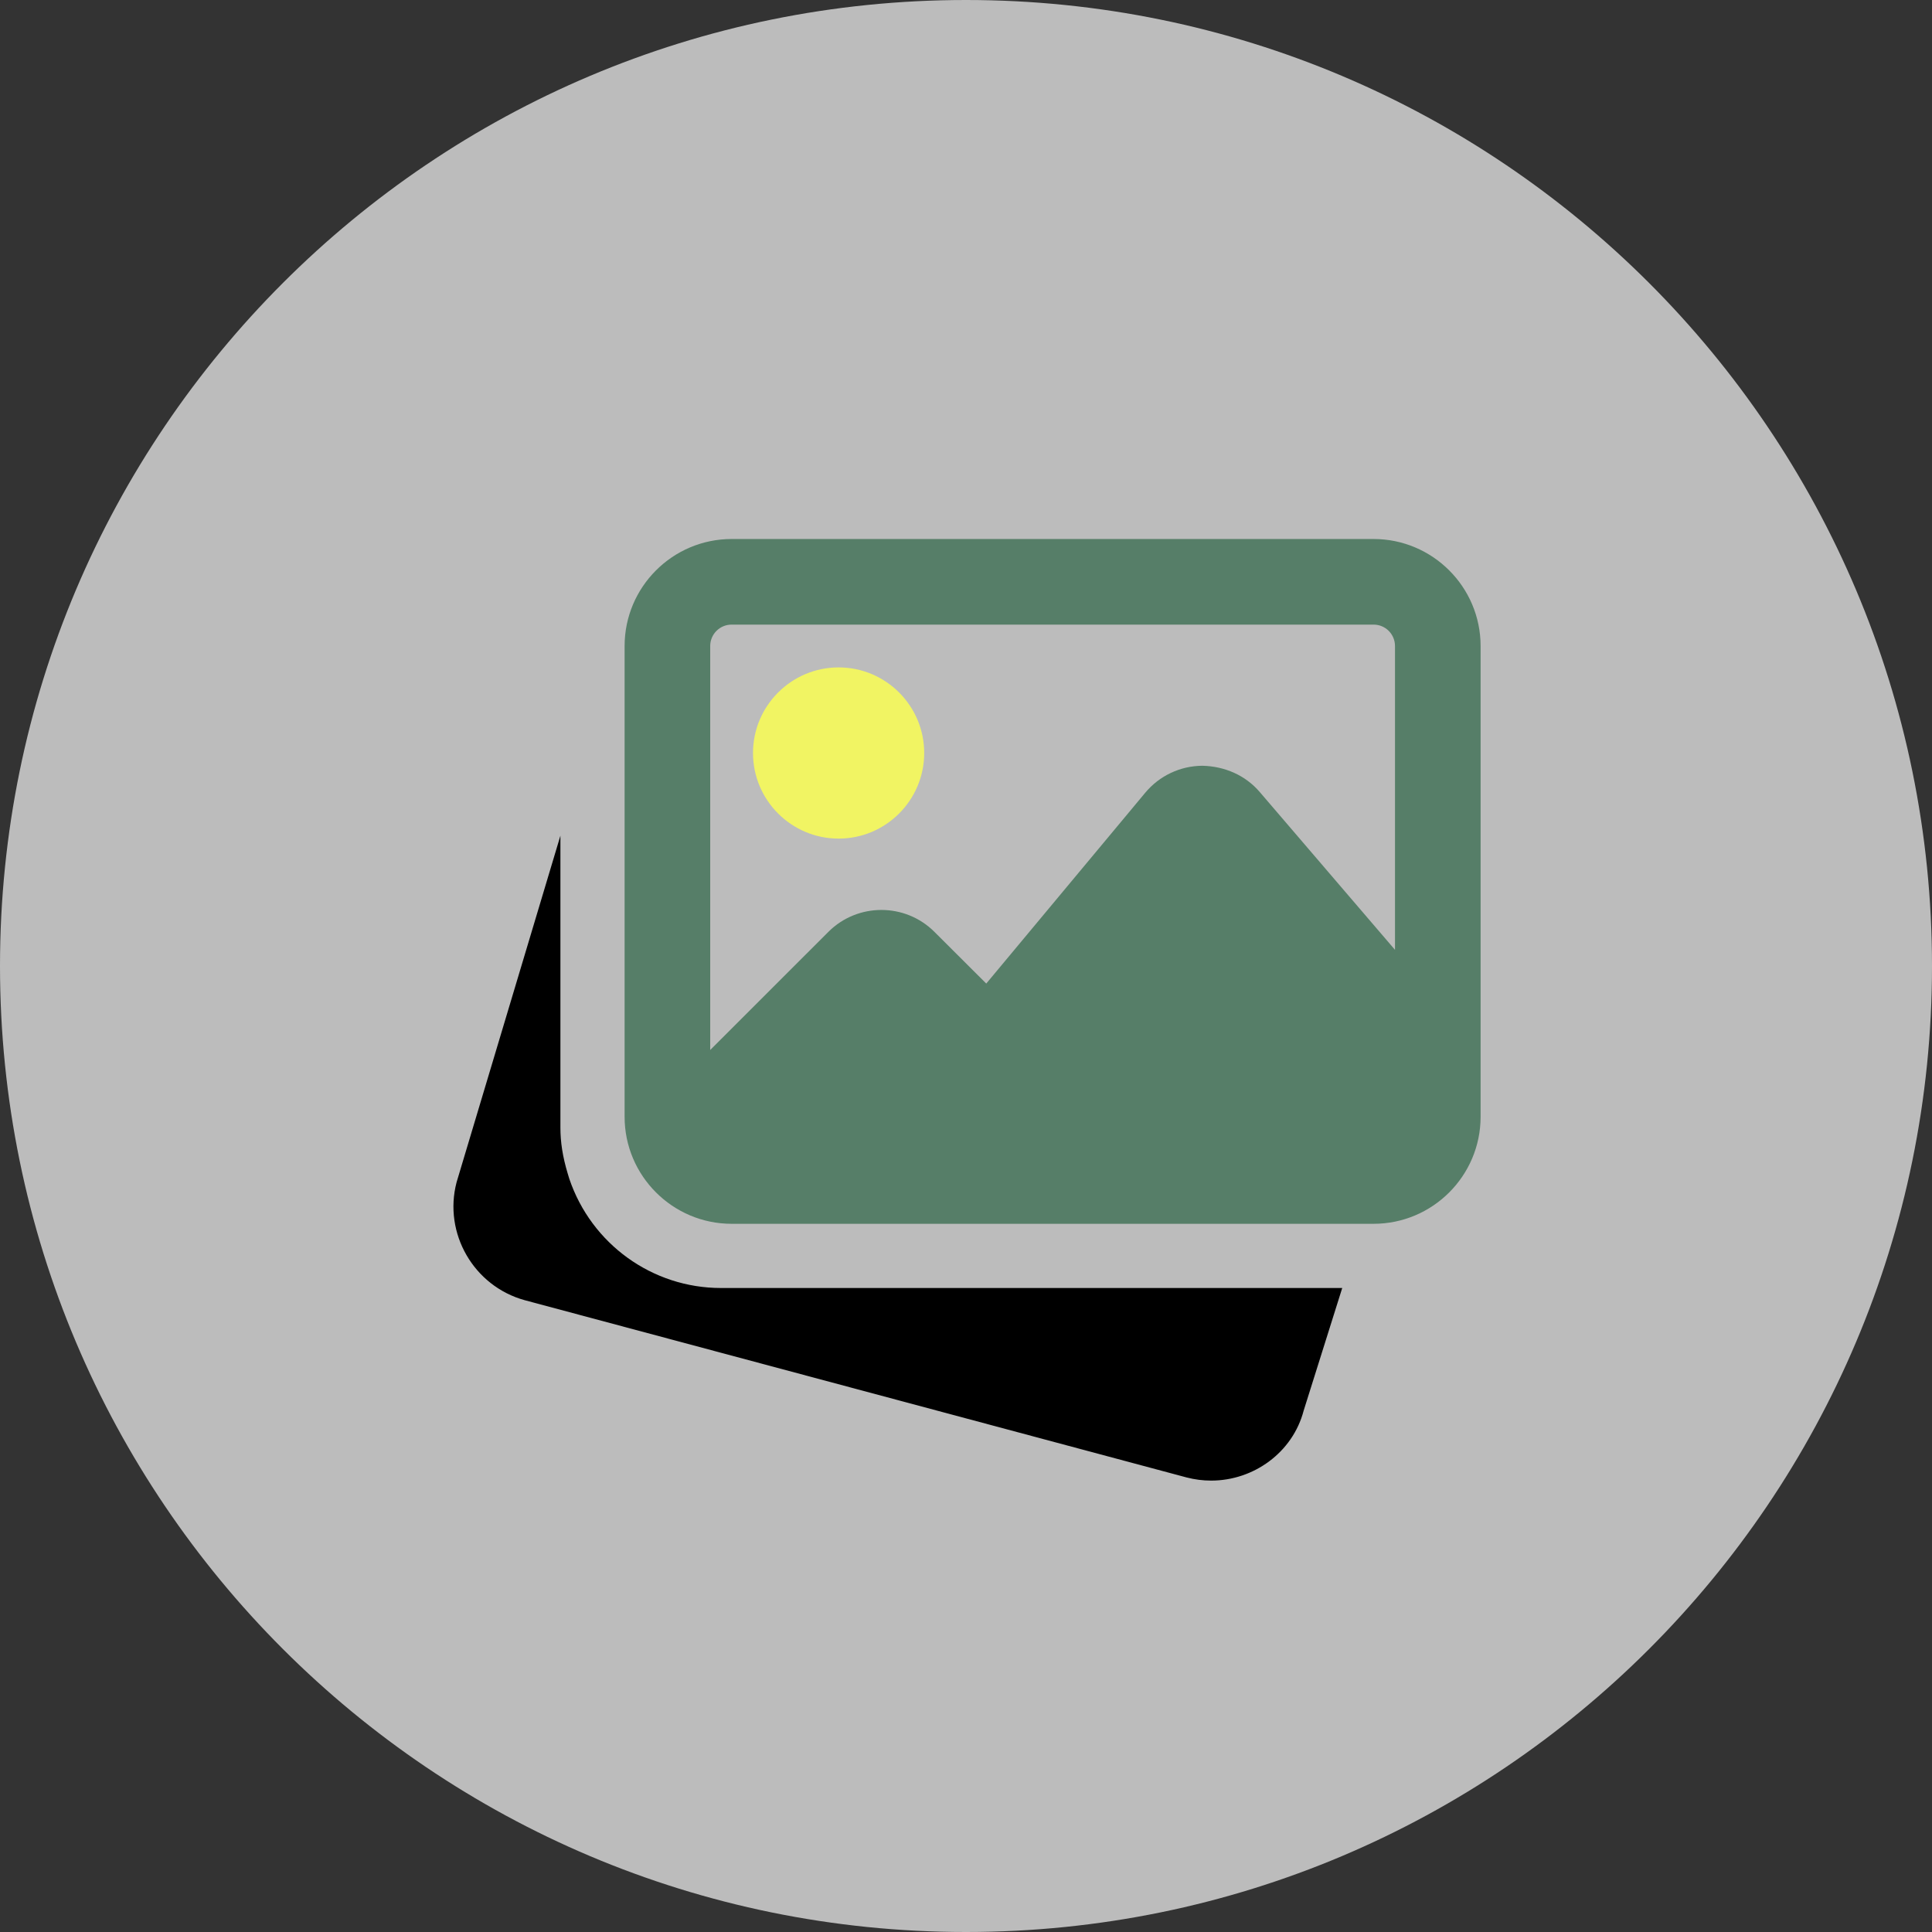<svg width="963" height="963" viewBox="0 0 963 963" fill="none" xmlns="http://www.w3.org/2000/svg">
<rect x="0" y="0" width="963" height="963" fill="#333333" stroke="none"/>
<path d="M963 481.5C963 747.425 747.425 963 481.5 963C215.575 963 0 747.425 0 481.5C0 215.575 215.575 0 481.5 0C747.425 0 963 215.575 963 481.5Z" fill="#BCBCBC"/>
<g clip-path="url(#clip0)">
<path d="M359.333 642C325.179 642 294.8 620.133 283.771 587.579L283.024 585.125C280.421 576.507 279.333 569.253 279.333 562V416.549L227.579 589.307C220.923 614.715 236.091 641.061 261.541 648.08L591.419 736.421C595.536 737.488 599.653 738 603.707 738C624.955 738 644.368 723.899 649.808 703.12L669.029 642H359.333Z" fill="black"/>
<path d="M418 418C441.531 418 460.667 398.864 460.667 375.333C460.667 351.803 441.531 332.667 418 332.667C394.469 332.667 375.333 351.803 375.333 375.333C375.333 398.864 394.469 418 418 418Z" fill="#F1F463"/>
<path d="M684.667 268.667H364.667C335.269 268.667 311.333 292.603 311.333 322V556.667C311.333 586.064 335.269 610 364.667 610H684.667C714.064 610 738 586.064 738 556.667V322C738 292.603 714.064 268.667 684.667 268.667ZM364.667 311.333H684.667C690.555 311.333 695.333 316.112 695.333 322V473.445L627.941 394.811C620.795 386.427 610.448 381.947 599.333 381.691C588.283 381.755 577.915 386.661 570.832 395.152L491.6 490.256L465.787 464.507C451.195 449.915 427.451 449.915 412.88 464.507L354 523.365V322C354 316.112 358.779 311.333 364.667 311.333V311.333Z" fill="#567E68"/>
</g>
<defs>
<clipPath id="clip0">
<rect width="512" height="512" fill="white" transform="translate(226 226)"/>
</clipPath>
</defs>
</svg>
